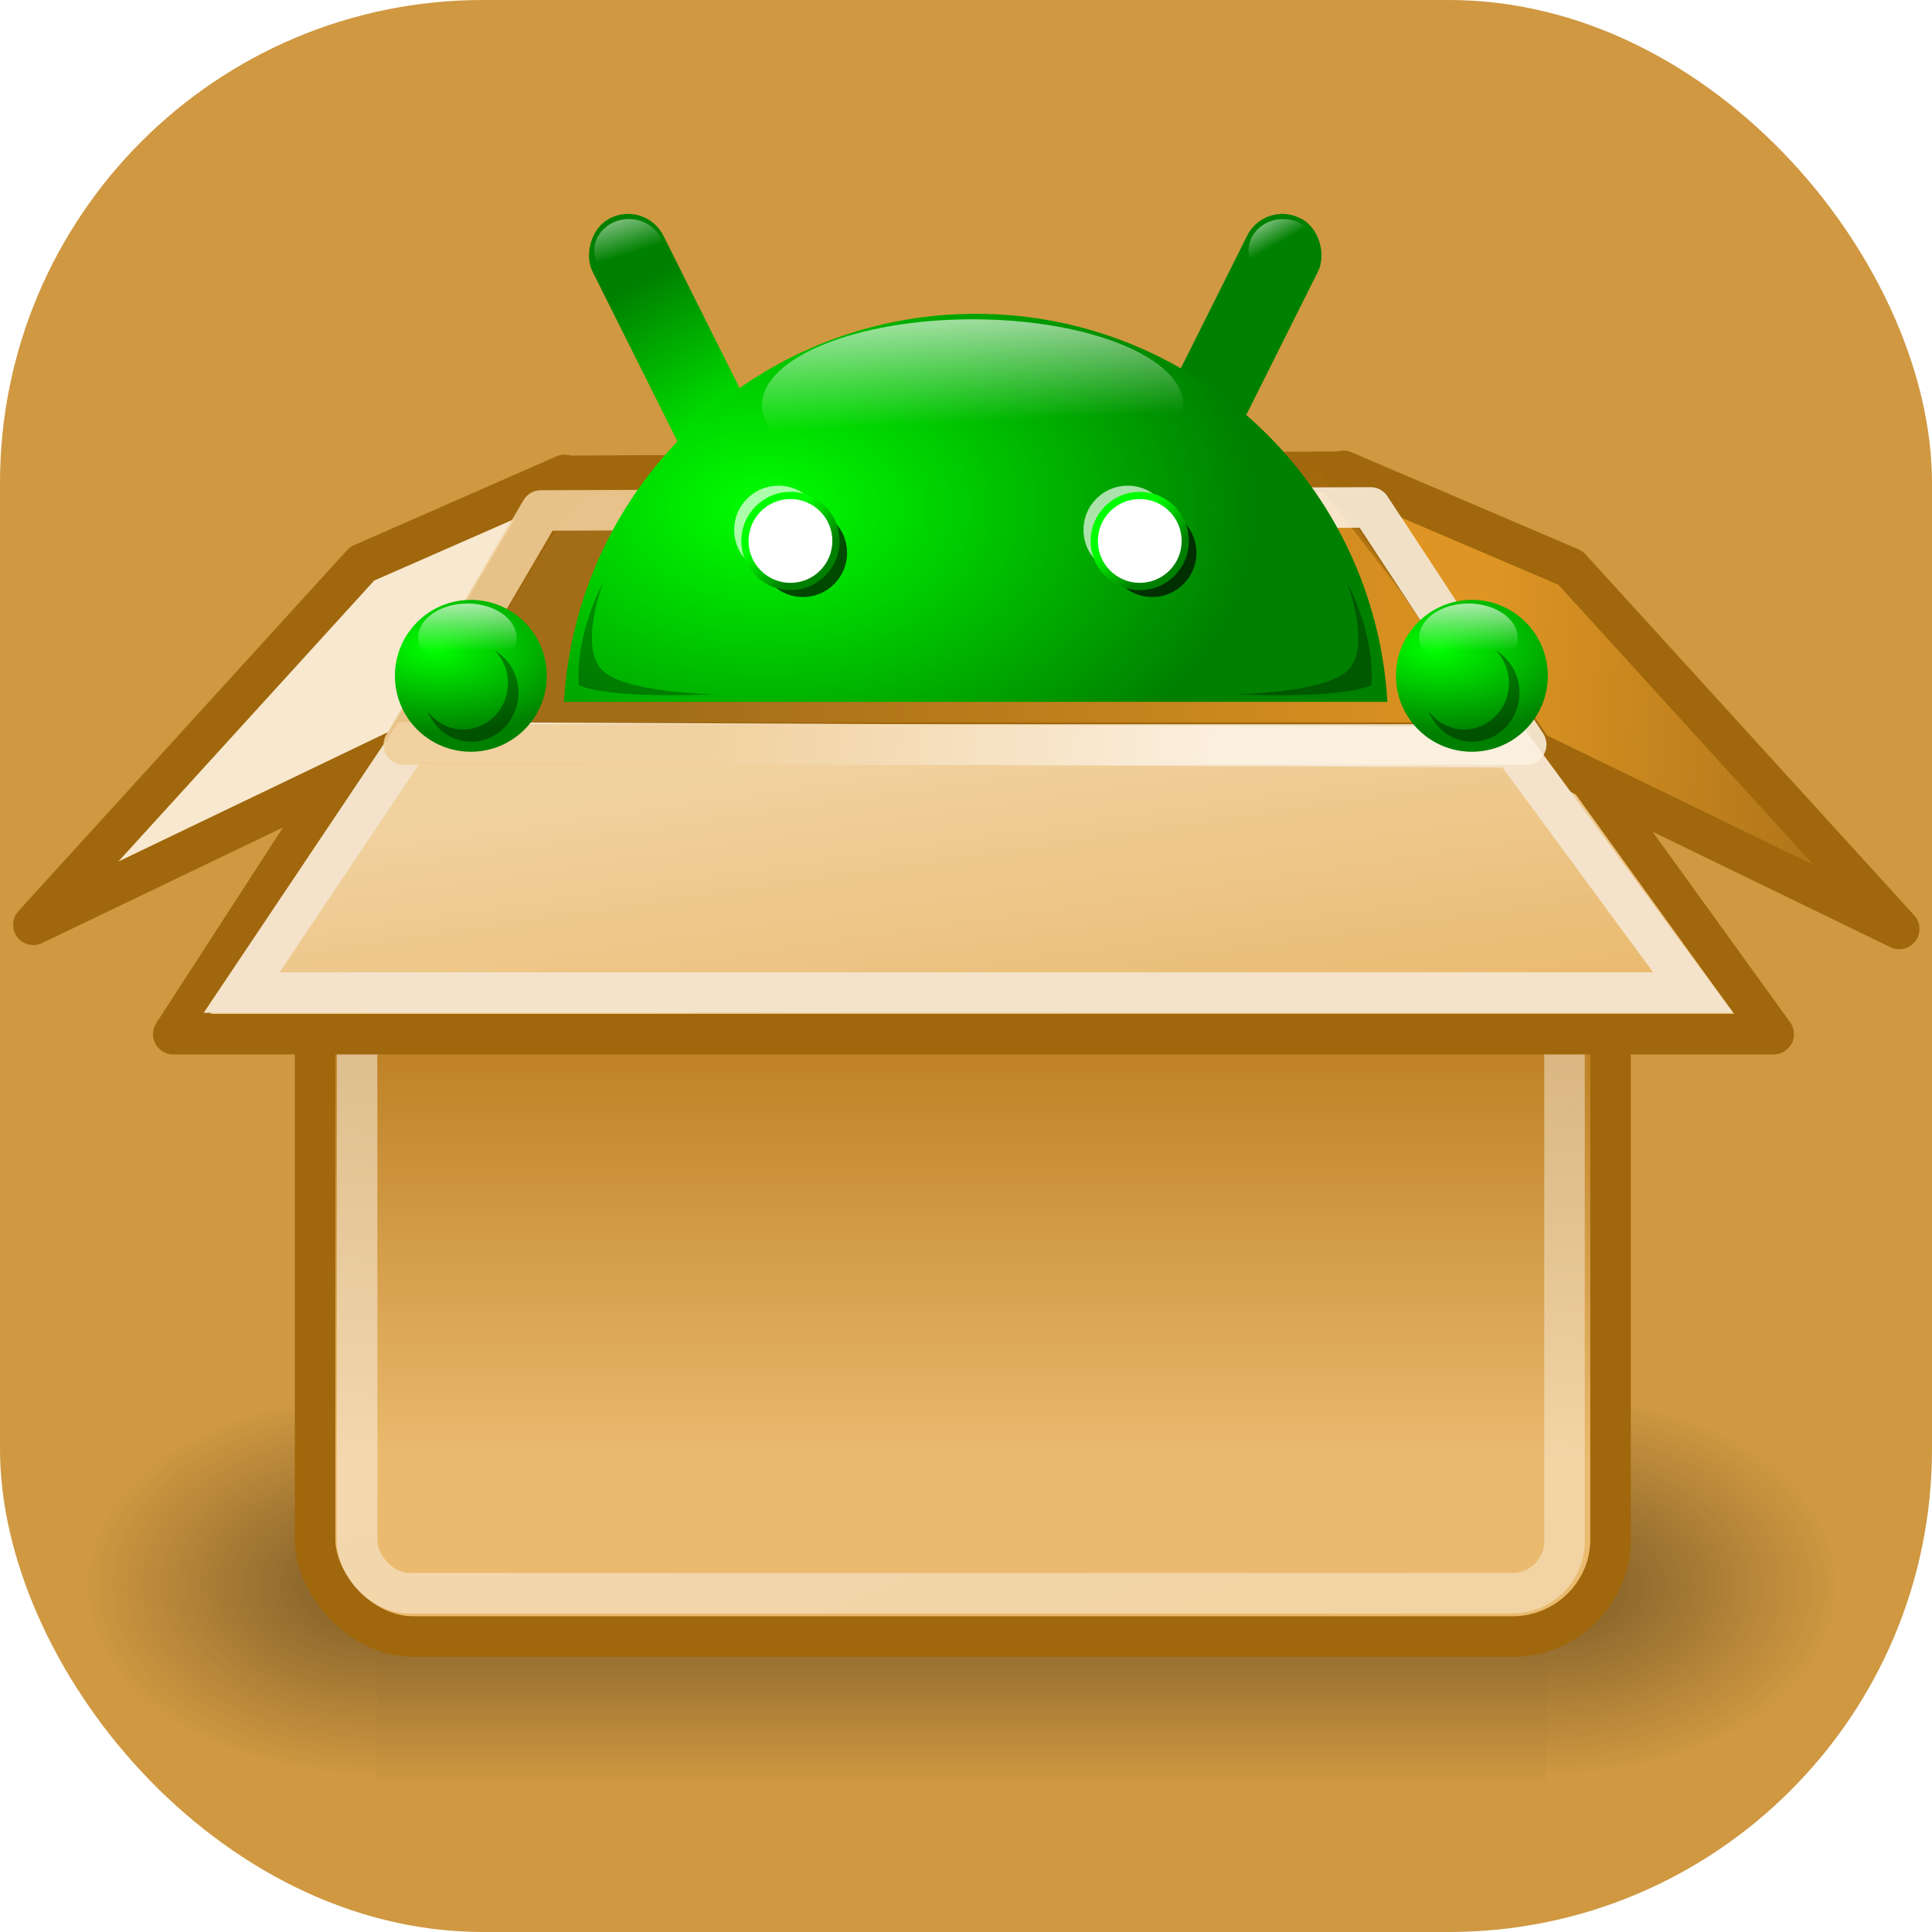 <?xml version="1.0" encoding="UTF-8" standalone="no"?>
<!-- Created with Inkscape (http://www.inkscape.org/) -->

<svg
   xmlns:dc="http://purl.org/dc/elements/1.1/"
   xmlns:cc="http://creativecommons.org/ns#"
   xmlns:rdf="http://www.w3.org/1999/02/22-rdf-syntax-ns#"
   xmlns:svg="http://www.w3.org/2000/svg"
   xmlns="http://www.w3.org/2000/svg"
   xmlns:xlink="http://www.w3.org/1999/xlink"
   xmlns:sodipodi="http://sodipodi.sourceforge.net/DTD/sodipodi-0.dtd"
   xmlns:inkscape="http://www.inkscape.org/namespaces/inkscape"
   sodipodi:docname="android-in-package.svg"
   inkscape:version="0.48.3.1 r9886"
   sodipodi:version="0.32"
   id="svg2963"
   height="36"
   width="36"
   inkscape:output_extension="org.inkscape.output.svg.inkscape"
   version="1.1"
   inkscape:export-filename="/home/nils/android-in-package-36x36.png"
   inkscape:export-xdpi="90"
   inkscape:export-ydpi="90">
  <defs
     id="defs3">
    <inkscape:perspective
       sodipodi:type="inkscape:persp3d"
       inkscape:vp_x="0 : 24 : 1"
       inkscape:vp_y="0 : 1000 : 0"
       inkscape:vp_z="48 : 24 : 1"
       inkscape:persp3d-origin="24 : 16 : 1"
       id="perspective77" />
    <radialGradient
       inkscape:collect="always"
       xlink:href="#linearGradient5060"
       id="radialGradient6719"
       gradientUnits="userSpaceOnUse"
       gradientTransform="matrix(-2.774,0,0,1.97,112.762,-872.885)"
       cx="605.714"
       cy="486.648"
       fx="605.714"
       fy="486.648"
       r="117.143" />
    <linearGradient
       inkscape:collect="always"
       id="linearGradient5060">
      <stop
         style="stop-color:black;stop-opacity:1;"
         offset="0"
         id="stop5062" />
      <stop
         style="stop-color:black;stop-opacity:0;"
         offset="1"
         id="stop5064" />
    </linearGradient>
    <radialGradient
       inkscape:collect="always"
       xlink:href="#linearGradient5060"
       id="radialGradient6717"
       gradientUnits="userSpaceOnUse"
       gradientTransform="matrix(2.774,0,0,1.97,-1891.633,-872.885)"
       cx="605.714"
       cy="486.648"
       fx="605.714"
       fy="486.648"
       r="117.143" />
    <linearGradient
       id="linearGradient5048">
      <stop
         style="stop-color:black;stop-opacity:0;"
         offset="0"
         id="stop5050" />
      <stop
         id="stop5056"
         offset="0.5"
         style="stop-color:black;stop-opacity:1;" />
      <stop
         style="stop-color:black;stop-opacity:0;"
         offset="1"
         id="stop5052" />
    </linearGradient>
    <linearGradient
       inkscape:collect="always"
       xlink:href="#linearGradient5048"
       id="linearGradient6715"
       gradientUnits="userSpaceOnUse"
       gradientTransform="matrix(2.774,0,0,1.97,-1892.179,-872.885)"
       x1="302.857"
       y1="366.648"
       x2="302.857"
       y2="609.505" />
    <linearGradient
       id="linearGradient2869">
      <stop
         style="stop-color:#ffffff;stop-opacity:1;"
         offset="0"
         id="stop2871" />
      <stop
         style="stop-color:#cccccc;stop-opacity:1;"
         offset="1"
         id="stop2873" />
    </linearGradient>
    <linearGradient
       id="linearGradient4995">
      <stop
         id="stop4997"
         offset="0"
         style="stop-color:#de9523;stop-opacity:1;" />
      <stop
         id="stop4999"
         offset="1"
         style="stop-color:#a36d18;stop-opacity:1;" />
    </linearGradient>
    <linearGradient
       id="linearGradient4987"
       inkscape:collect="always">
      <stop
         id="stop4989"
         offset="0"
         style="stop-color:#a0670c;stop-opacity:1;" />
      <stop
         id="stop4991"
         offset="1"
         style="stop-color:#a0670c;stop-opacity:0;" />
    </linearGradient>
    <linearGradient
       id="linearGradient4979">
      <stop
         id="stop4981"
         offset="0"
         style="stop-color:#fbf0e0;stop-opacity:1;" />
      <stop
         id="stop4983"
         offset="1"
         style="stop-color:#f0ce99;stop-opacity:1;" />
    </linearGradient>
    <linearGradient
       id="linearGradient4946"
       inkscape:collect="always">
      <stop
         id="stop4948"
         offset="0"
         style="stop-color:#000000;stop-opacity:1;" />
      <stop
         id="stop4950"
         offset="1"
         style="stop-color:#000000;stop-opacity:0;" />
    </linearGradient>
    <linearGradient
       id="linearGradient4222">
      <stop
         id="stop4224"
         offset="0"
         style="stop-color:#ffffff;stop-opacity:1;" />
      <stop
         id="stop4226"
         offset="1"
         style="stop-color:#ffffff;stop-opacity:0.686;" />
    </linearGradient>
    <linearGradient
       id="linearGradient4210">
      <stop
         id="stop4212"
         offset="0"
         style="stop-color:#eaba6f;stop-opacity:1;" />
      <stop
         id="stop4214"
         offset="1"
         style="stop-color:#b97a1b;stop-opacity:1;" />
    </linearGradient>
    <linearGradient
       id="linearGradient4192">
      <stop
         id="stop4194"
         offset="0"
         style="stop-color:#e9b96e;stop-opacity:1;" />
      <stop
         id="stop4196"
         offset="1"
         style="stop-color:#f1d19e;stop-opacity:1;" />
    </linearGradient>
    <linearGradient
       id="linearGradient4182">
      <stop
         id="stop4184"
         offset="0"
         style="stop-color:#a36d18;stop-opacity:1;" />
      <stop
         id="stop4186"
         offset="1"
         style="stop-color:#d79020;stop-opacity:1;" />
    </linearGradient>
    <radialGradient
       inkscape:collect="always"
       xlink:href="#linearGradient4946"
       id="radialGradient2252"
       gradientUnits="userSpaceOnUse"
       gradientTransform="matrix(1,0,0,0.333,0,23.582)"
       cx="22.93"
       cy="35.373"
       fx="22.93"
       fy="35.373"
       r="17.577" />
    <linearGradient
       inkscape:collect="always"
       xlink:href="#linearGradient4979"
       id="linearGradient2269"
       gradientUnits="userSpaceOnUse"
       x1="30.062"
       y1="13.445"
       x2="17.696"
       y2="12.334"
       gradientTransform="matrix(0.742,0,0,0.742,0.537,13.554)" />
    <linearGradient
       inkscape:collect="always"
       xlink:href="#linearGradient4995"
       id="linearGradient2274"
       gradientUnits="userSpaceOnUse"
       x1="36.289"
       y1="14.662"
       x2="47.066"
       y2="15.268"
       gradientTransform="matrix(0.742,0,0,0.742,0.537,13.554)" />
    <linearGradient
       inkscape:collect="always"
       xlink:href="#linearGradient4192"
       id="linearGradient2277"
       gradientUnits="userSpaceOnUse"
       gradientTransform="matrix(0.742,0,0,0.732,0.537,13.789)"
       x1="25.381"
       y1="24.721"
       x2="24.119"
       y2="16.17" />
    <linearGradient
       inkscape:collect="always"
       xlink:href="#linearGradient4182"
       id="linearGradient2280"
       gradientUnits="userSpaceOnUse"
       gradientTransform="matrix(0.742,0,0,0.771,0.537,13.524)"
       x1="16.149"
       y1="12.637"
       x2="34.194"
       y2="12.637" />
    <linearGradient
       inkscape:collect="always"
       xlink:href="#linearGradient4987"
       id="linearGradient2282"
       gradientUnits="userSpaceOnUse"
       x1="21.907"
       y1="9.758"
       x2="22.072"
       y2="16.021"
       gradientTransform="matrix(0.742,0,0,0.742,0.537,13.554)" />
    <linearGradient
       inkscape:collect="always"
       xlink:href="#linearGradient4222"
       id="linearGradient2285"
       gradientUnits="userSpaceOnUse"
       x1="18.707"
       y1="19.912"
       x2="30.015"
       y2="47.388"
       gradientTransform="matrix(0.742,0,0,0.742,0.537,13.554)" />
    <linearGradient
       inkscape:collect="always"
       xlink:href="#linearGradient4210"
       id="linearGradient2288"
       gradientUnits="userSpaceOnUse"
       x1="24.99"
       y1="34.005"
       x2="24.99"
       y2="22.585"
       gradientTransform="matrix(0.742,0,0,0.742,0.537,13.554)" />
    <radialGradient
       inkscape:collect="always"
       xlink:href="#linearGradient3606"
       id="radialGradient3800"
       gradientUnits="userSpaceOnUse"
       gradientTransform="matrix(16.53,0.484,-0.273,9.337,591.364,-2923.668)"
       cx="-32.445"
       cy="356.98"
       fx="-32.375"
       fy="356.001"
       r="6.061" />
    <linearGradient
       inkscape:collect="always"
       id="linearGradient3606">
      <stop
         style="stop-color:#00ff00;stop-opacity:1;"
         offset="0"
         id="stop3608" />
      <stop
         style="stop-color:#008000;stop-opacity:1"
         offset="1"
         id="stop3610" />
    </linearGradient>
    <radialGradient
       inkscape:collect="always"
       xlink:href="#linearGradient3606"
       id="radialGradient3802"
       gradientUnits="userSpaceOnUse"
       gradientTransform="matrix(1.193,0.006,-0.004,0.789,-39.97,69.571)"
       cx="213.556"
       cy="336.161"
       fx="213.556"
       fy="336.161"
       r="94.297" />
    <filter
       inkscape:collect="always"
       id="filter3747"
       x="-0.303"
       width="1.606"
       y="-0.313"
       height="1.626"
       color-interpolation-filters="sRGB">
      <feGaussianBlur
         inkscape:collect="always"
         stdDeviation="2.461"
         id="feGaussianBlur3749" />
    </filter>
    <linearGradient
       inkscape:collect="always"
       xlink:href="#linearGradient3606"
       id="linearGradient3804"
       gradientUnits="userSpaceOnUse"
       x1="74.182"
       y1="265.251"
       x2="80.639"
       y2="272.326" />
    <radialGradient
       inkscape:collect="always"
       xlink:href="#linearGradient3606"
       id="radialGradient3806"
       gradientUnits="userSpaceOnUse"
       gradientTransform="matrix(2.18,0.094,-0.053,1.242,-85.587,-94.111)"
       cx="88.538"
       cy="354.075"
       fx="88.538"
       fy="356.183"
       r="17.391" />
    <filter
       inkscape:collect="always"
       id="filter3645"
       x="-0.284"
       width="1.568"
       y="-0.293"
       height="1.587"
       color-interpolation-filters="sRGB">
      <feGaussianBlur
         inkscape:collect="always"
         stdDeviation="2.307"
         id="feGaussianBlur3647" />
    </filter>
    <linearGradient
       inkscape:collect="always"
       xlink:href="#linearGradient3673"
       id="linearGradient3808"
       gradientUnits="userSpaceOnUse"
       x1="145.333"
       y1="353.393"
       x2="145.619"
       y2="368.811" />
    <linearGradient
       inkscape:collect="always"
       id="linearGradient3673">
      <stop
         style="stop-color:#ffffff;stop-opacity:1;"
         offset="0"
         id="stop3675" />
      <stop
         style="stop-color:#ffffff;stop-opacity:0;"
         offset="1"
         id="stop3677" />
    </linearGradient>
    <radialGradient
       inkscape:collect="always"
       xlink:href="#linearGradient3606"
       id="radialGradient3810"
       gradientUnits="userSpaceOnUse"
       gradientTransform="matrix(2.18,0.094,-0.053,1.242,-85.587,-94.111)"
       cx="88.538"
       cy="354.075"
       fx="88.538"
       fy="356.183"
       r="17.391" />
    <linearGradient
       inkscape:collect="always"
       xlink:href="#linearGradient3673"
       id="linearGradient3812"
       gradientUnits="userSpaceOnUse"
       x1="145.333"
       y1="353.393"
       x2="145.619"
       y2="368.811" />
    <linearGradient
       inkscape:collect="always"
       xlink:href="#linearGradient3673"
       id="linearGradient3814"
       gradientUnits="userSpaceOnUse"
       x1="139.49"
       y1="349.795"
       x2="144.27"
       y2="366.813" />
    <linearGradient
       inkscape:collect="always"
       xlink:href="#linearGradient3673"
       id="linearGradient3816"
       gradientUnits="userSpaceOnUse"
       x1="136.793"
       y1="353.393"
       x2="142.472"
       y2="364.814" />
    <filter
       inkscape:collect="always"
       id="filter3717"
       x="-0.124"
       width="1.248"
       y="-0.152"
       height="1.303"
       color-interpolation-filters="sRGB">
      <feGaussianBlur
         inkscape:collect="always"
         stdDeviation="1.622"
         id="feGaussianBlur3719" />
    </filter>
    <linearGradient
       inkscape:collect="always"
       xlink:href="#linearGradient3673"
       id="linearGradient3818"
       gradientUnits="userSpaceOnUse"
       x1="143.548"
       y1="353.237"
       x2="144.892"
       y2="367.448" />
    <linearGradient
       inkscape:collect="always"
       xlink:href="#linearGradient3606"
       id="linearGradient3820"
       gradientUnits="userSpaceOnUse"
       x1="74.182"
       y1="265.251"
       x2="80.639"
       y2="272.326" />
    <linearGradient
       inkscape:collect="always"
       xlink:href="#linearGradient5048"
       id="linearGradient3968"
       gradientUnits="userSpaceOnUse"
       gradientTransform="matrix(2.774,0,0,1.97,-1892.179,-872.885)"
       x1="302.857"
       y1="366.648"
       x2="302.857"
       y2="609.505" />
    <radialGradient
       inkscape:collect="always"
       xlink:href="#linearGradient5060"
       id="radialGradient3970"
       gradientUnits="userSpaceOnUse"
       gradientTransform="matrix(2.774,0,0,1.97,-1891.633,-872.885)"
       cx="605.714"
       cy="486.648"
       fx="605.714"
       fy="486.648"
       r="117.143" />
    <radialGradient
       inkscape:collect="always"
       xlink:href="#linearGradient5060"
       id="radialGradient3972"
       gradientUnits="userSpaceOnUse"
       gradientTransform="matrix(-2.774,0,0,1.97,112.762,-872.885)"
       cx="605.714"
       cy="486.648"
       fx="605.714"
       fy="486.648"
       r="117.143" />
    <linearGradient
       inkscape:collect="always"
       xlink:href="#linearGradient4210"
       id="linearGradient3974"
       gradientUnits="userSpaceOnUse"
       gradientTransform="matrix(0.742,0,0,0.742,0.537,13.554)"
       x1="24.99"
       y1="34.005"
       x2="24.99"
       y2="22.585" />
    <linearGradient
       inkscape:collect="always"
       xlink:href="#linearGradient4222"
       id="linearGradient3976"
       gradientUnits="userSpaceOnUse"
       gradientTransform="matrix(0.742,0,0,0.742,0.537,13.554)"
       x1="18.707"
       y1="19.912"
       x2="30.015"
       y2="47.388" />
    <linearGradient
       inkscape:collect="always"
       xlink:href="#linearGradient4182"
       id="linearGradient3978"
       gradientUnits="userSpaceOnUse"
       gradientTransform="matrix(0.742,0,0,0.771,0.537,13.524)"
       x1="16.149"
       y1="12.637"
       x2="34.194"
       y2="12.637" />
    <linearGradient
       inkscape:collect="always"
       xlink:href="#linearGradient4987"
       id="linearGradient3980"
       gradientUnits="userSpaceOnUse"
       gradientTransform="matrix(0.742,0,0,0.742,0.537,13.554)"
       x1="21.907"
       y1="9.758"
       x2="22.072"
       y2="16.021" />
    <linearGradient
       inkscape:collect="always"
       xlink:href="#linearGradient4192"
       id="linearGradient3982"
       gradientUnits="userSpaceOnUse"
       gradientTransform="matrix(0.742,0,0,0.732,0.537,13.789)"
       x1="25.381"
       y1="24.721"
       x2="24.119"
       y2="16.17" />
    <linearGradient
       inkscape:collect="always"
       xlink:href="#linearGradient4995"
       id="linearGradient3984"
       gradientUnits="userSpaceOnUse"
       gradientTransform="matrix(0.742,0,0,0.742,0.537,13.554)"
       x1="36.289"
       y1="14.662"
       x2="47.066"
       y2="15.268" />
    <linearGradient
       inkscape:collect="always"
       xlink:href="#linearGradient4979"
       id="linearGradient3986"
       gradientUnits="userSpaceOnUse"
       gradientTransform="matrix(0.742,0,0,0.742,0.537,13.554)"
       x1="30.062"
       y1="13.445"
       x2="17.696"
       y2="12.334" />
    <radialGradient
       inkscape:collect="always"
       xlink:href="#linearGradient3606"
       id="radialGradient3988"
       gradientUnits="userSpaceOnUse"
       gradientTransform="matrix(16.53,0.484,-0.273,9.337,591.364,-2923.668)"
       cx="-32.445"
       cy="356.98"
       fx="-32.375"
       fy="356.001"
       r="6.061" />
    <radialGradient
       inkscape:collect="always"
       xlink:href="#linearGradient3606"
       id="radialGradient3990"
       gradientUnits="userSpaceOnUse"
       gradientTransform="matrix(1.193,0.006,-0.004,0.789,-39.97,69.571)"
       cx="213.556"
       cy="336.161"
       fx="213.556"
       fy="336.161"
       r="94.297" />
    <linearGradient
       inkscape:collect="always"
       xlink:href="#linearGradient3606"
       id="linearGradient3992"
       gradientUnits="userSpaceOnUse"
       x1="74.182"
       y1="265.251"
       x2="80.639"
       y2="272.326" />
    <radialGradient
       inkscape:collect="always"
       xlink:href="#linearGradient3606"
       id="radialGradient3994"
       gradientUnits="userSpaceOnUse"
       gradientTransform="matrix(2.18,0.094,-0.053,1.242,-85.587,-94.111)"
       cx="88.538"
       cy="354.075"
       fx="88.538"
       fy="356.183"
       r="17.391" />
    <linearGradient
       inkscape:collect="always"
       xlink:href="#linearGradient3673"
       id="linearGradient3996"
       gradientUnits="userSpaceOnUse"
       x1="145.333"
       y1="353.393"
       x2="145.619"
       y2="368.811" />
    <radialGradient
       inkscape:collect="always"
       xlink:href="#linearGradient3606"
       id="radialGradient3998"
       gradientUnits="userSpaceOnUse"
       gradientTransform="matrix(2.18,0.094,-0.053,1.242,-85.587,-94.111)"
       cx="88.538"
       cy="354.075"
       fx="88.538"
       fy="356.183"
       r="17.391" />
    <linearGradient
       inkscape:collect="always"
       xlink:href="#linearGradient3673"
       id="linearGradient4000"
       gradientUnits="userSpaceOnUse"
       x1="145.333"
       y1="353.393"
       x2="145.619"
       y2="368.811" />
    <linearGradient
       inkscape:collect="always"
       xlink:href="#linearGradient3673"
       id="linearGradient4002"
       gradientUnits="userSpaceOnUse"
       x1="139.49"
       y1="349.795"
       x2="144.27"
       y2="366.813" />
    <linearGradient
       inkscape:collect="always"
       xlink:href="#linearGradient3673"
       id="linearGradient4004"
       gradientUnits="userSpaceOnUse"
       x1="136.793"
       y1="353.393"
       x2="142.472"
       y2="364.814" />
    <linearGradient
       inkscape:collect="always"
       xlink:href="#linearGradient3673"
       id="linearGradient4006"
       gradientUnits="userSpaceOnUse"
       x1="143.548"
       y1="353.237"
       x2="144.892"
       y2="367.448" />
    <linearGradient
       inkscape:collect="always"
       xlink:href="#linearGradient3606"
       id="linearGradient4008"
       gradientUnits="userSpaceOnUse"
       x1="74.182"
       y1="265.251"
       x2="80.639"
       y2="272.326" />
  </defs>
  <sodipodi:namedview
     inkscape:window-y="26"
     inkscape:window-x="0"
     inkscape:window-height="720"
     inkscape:window-width="1366"
     stroke="#c17d11"
     fill="#e9b96e"
     inkscape:showpageshadow="false"
     inkscape:document-units="px"
     inkscape:grid-bbox="true"
     showgrid="false"
     inkscape:current-layer="layer1"
     inkscape:cy="20.108219"
     inkscape:cx="19.772148"
     inkscape:zoom="16"
     inkscape:pageshadow="2"
     inkscape:pageopacity="0.0"
     borderopacity="0.165"
     bordercolor="#666666"
     pagecolor="#ffffff"
     id="base"
     inkscape:window-maximized="1" />
  <g
     inkscape:groupmode="layer"
     inkscape:label="Layer 1"
     id="layer1"
     transform="translate(0,-12)">
    <rect
       id="rect3089"
       width="36"
       height="36"
       x="-1.2131986e-07"
       y="12"
       rx="9"
       style="fill:#cf9841;fill-opacity:1" />
    <g
       id="g3928"
       transform="matrix(1.017,0,0,1.017,-0.308,-0.268)">
      <g
         id="g6707"
         transform="matrix(0.016,0,0,0.015,32.158,39.831)"
         style="display:inline">
        <rect
           y="-150.697"
           x="-1559.252"
           height="478.357"
           width="1339.633"
           id="rect6709"
           style="opacity:0.402;color:#000000;fill:url(#linearGradient3968);fill-opacity:1;fill-rule:nonzero;stroke:none;stroke-width:1;marker:none;visibility:visible;display:inline;overflow:visible" />
        <path
           inkscape:connector-curvature="0"
           sodipodi:nodetypes="cccc"
           id="path6711"
           d="m -219.619,-150.68 c 0,0 0,478.331 0,478.331 142.874,0.9 345.4,-107.17 345.4,-239.196 0,-132.027 -159.437,-239.135 -345.4,-239.135 z"
           style="opacity:0.402;color:#000000;fill:url(#radialGradient3970);fill-opacity:1;fill-rule:nonzero;stroke:none;stroke-width:1;marker:none;visibility:visible;display:inline;overflow:visible" />
        <path
           inkscape:connector-curvature="0"
           style="opacity:0.402;color:#000000;fill:url(#radialGradient3972);fill-opacity:1;fill-rule:nonzero;stroke:none;stroke-width:1;marker:none;visibility:visible;display:inline;overflow:visible"
           d="m -1559.252,-150.68 c 0,0 0,478.331 0,478.331 -142.874,0.9 -345.4,-107.17 -345.4,-239.196 0,-132.027 159.437,-239.135 345.4,-239.135 z"
           id="path6713"
           sodipodi:nodetypes="cccc" />
      </g>
      <rect
         style="color:#000000;fill:url(#linearGradient3974);fill-opacity:1;fill-rule:nonzero;stroke:#a0670c;stroke-width:0.742;stroke-linecap:butt;stroke-linejoin:miter;stroke-miterlimit:4;stroke-opacity:1;stroke-dasharray:none;stroke-dashoffset:0;marker:none;visibility:visible;display:block;overflow:visible"
         id="rect3115"
         width="23.735"
         height="17.155"
         x="6.076"
         y="24.892"
         rx="1.799"
         ry="1.777" />
      <rect
         ry="0.954"
         rx="0.954"
         y="25.61"
         x="6.846"
         height="15.643"
         width="22.122"
         id="rect4220"
         style="opacity:0.481;color:#000000;fill:none;stroke:url(#linearGradient3976);stroke-width:0.742;stroke-linecap:butt;stroke-linejoin:miter;stroke-miterlimit:4;stroke-opacity:1;stroke-dasharray:none;stroke-dashoffset:0;marker:none;visibility:visible;display:block;overflow:visible" />
      <path
         inkscape:connector-curvature="0"
         style="fill:url(#linearGradient3978);fill-opacity:1;fill-rule:evenodd;stroke:url(#linearGradient3980);stroke-width:0.742;stroke-linecap:butt;stroke-linejoin:miter;stroke-miterlimit:4;stroke-opacity:1;stroke-dasharray:none"
         d="m 7.047,25.836 3.748,-5.055 13.951,-0.075 3.874,5.028 -21.573,0.103 z"
         id="path4162"
         sodipodi:nodetypes="ccccc" />
      <path
         inkscape:connector-curvature="0"
         style="color:#000000;fill:url(#linearGradient3982);fill-opacity:1;fill-rule:nonzero;stroke:#a0670c;stroke-width:0.742;stroke-linecap:round;stroke-linejoin:round;stroke-miterlimit:4;stroke-opacity:1;stroke-dasharray:none;stroke-dashoffset:0;marker:none;visibility:visible;display:block;overflow:visible"
         d="m 28.947,25.671 3.854,5.34 -29.324,0 3.462,-5.344 22.008,0.004 z"
         id="path4164"
         sodipodi:nodetypes="ccccc" />
      <path
         inkscape:connector-curvature="0"
         style="color:#000000;fill:url(#linearGradient3984);fill-opacity:1;fill-rule:nonzero;stroke:#a0670c;stroke-width:0.742;stroke-linecap:round;stroke-linejoin:round;stroke-miterlimit:4;stroke-opacity:1;stroke-dasharray:none;stroke-dashoffset:0;marker:none;visibility:visible;display:block;overflow:visible"
         d="m 24.919,20.69 3.476,5.138 6.705,3.255 -6.023,-6.615 -4.158,-1.777 z"
         id="path4178"
         sodipodi:nodetypes="ccccc" />
      <path
         inkscape:connector-curvature="0"
         id="path4180"
         d="M 10.645,20.765 7.694,25.753 0.914,29.007 6.937,22.392 10.645,20.765 z"
         style="color:#000000;fill:#f8e8cf;fill-opacity:1;fill-rule:nonzero;stroke:#a0670c;stroke-width:0.742;stroke-linecap:round;stroke-linejoin:round;stroke-miterlimit:4;stroke-opacity:1;stroke-dasharray:none;stroke-dashoffset:0;marker:none;visibility:visible;display:block;overflow:visible"
         sodipodi:nodetypes="ccccc" />
      <path
         inkscape:connector-curvature="0"
         sodipodi:nodetypes="ccccc"
         id="path4954"
         d="m 28.019,25.753 3.306,4.496 -26.595,0 3.074,-4.587 20.215,0.092 z"
         style="color:#000000;fill:none;stroke:#f4e3ca;stroke-width:0.742;stroke-linecap:butt;stroke-linejoin:miter;stroke-miterlimit:4;stroke-opacity:1;stroke-dasharray:none;stroke-dashoffset:0;marker:none;visibility:visible;display:block;overflow:visible" />
      <path
         inkscape:connector-curvature="0"
         sodipodi:nodetypes="ccccc"
         id="path4966"
         d="m 7.702,25.705 2.512,-4.289 15.2,-0.056 2.852,4.344 -20.563,0.001 z"
         style="opacity:0.88;fill:none;stroke:url(#linearGradient3986);stroke-width:0.742;stroke-linecap:round;stroke-linejoin:round;stroke-miterlimit:4;stroke-opacity:1;stroke-dasharray:none" />
      <g
         transform="matrix(0.08,0,0,0.08,-2.791,-5.525)"
         id="g3773">
        <rect
           style="fill:#008000;fill-opacity:1;stroke:none"
           id="rect3628"
           width="18.191"
           height="62.837"
           x="412.715"
           y="90.91"
           ry="9.04"
           rx="9.016"
           transform="matrix(0.894,0.447,-0.447,0.894,0,0)" />
        <rect
           transform="matrix(-0.894,0.447,0.447,0.894,0,0)"
           rx="9.016"
           ry="9.04"
           y="321.289"
           x="-48.043"
           height="62.837"
           width="18.191"
           id="rect2828"
           style="fill:url(#radialGradient3988);fill-opacity:1;stroke:none" />
        <path
           style="fill:url(#radialGradient3990);fill-opacity:1;stroke:none"
           d="m 262.143,291.723 c -50.29,0 -91.425,39.309 -94.312,88.875 l 188.594,0 c -2.888,-49.566 -43.992,-88.875 -94.281,-88.875 z"
           id="path2816"
           inkscape:connector-curvature="0" />
        <g
           id="g3753">
          <path
             transform="matrix(-1,0,0,-1,451.946,695.133)"
             style="opacity:0.819;fill:#ffffff;fill-opacity:1;stroke:none;filter:url(#filter3747)"
             d="m 240.098,345.183 c 1.718,1.734 2.781,4.116 2.781,6.75 0,5.3 -4.294,9.594 -9.594,9.594 -3.131,0 -5.905,-1.523 -7.656,-3.844 1.493,3.729 5.113,6.375 9.375,6.375 5.591,0 10.125,-4.534 10.125,-10.125 0,-3.736 -2.02,-6.996 -5.031,-8.75 z"
             id="path3751"
             inkscape:connector-curvature="0" />
          <path
             id="path3632"
             d="m 227.649,337.714 c 1.718,1.734 2.781,4.116 2.781,6.75 0,5.3 -4.294,9.594 -9.594,9.594 -3.131,0 -5.905,-1.523 -7.656,-3.844 1.493,3.729 5.113,6.375 9.375,6.375 5.591,0 10.125,-4.534 10.125,-10.125 0,-3.736 -2.02,-6.996 -5.031,-8.75 z"
             style="opacity:0.819;fill:#000000;stroke:none;filter:url(#filter3747)"
             inkscape:connector-curvature="0" />
          <path
             sodipodi:type="arc"
             style="fill:url(#linearGradient3992);fill-opacity:1;stroke:none"
             id="path3727"
             sodipodi:cx="79.296974"
             sodipodi:cy="265.95844"
             sodipodi:rx="9.5964489"
             sodipodi:ry="9.5964489"
             d="m 88.893,265.958 c 0,5.3 -4.296,9.596 -9.596,9.596 -5.3,0 -9.596,-4.296 -9.596,-9.596 0,-5.3 4.296,-9.596 9.596,-9.596 5.3,0 9.596,4.296 9.596,9.596 z"
             transform="matrix(1.173,0,0,1.173,126.695,31.78)" />
          <path
             transform="translate(140.411,77.782)"
             d="m 88.893,265.958 c 0,5.3 -4.296,9.596 -9.596,9.596 -5.3,0 -9.596,-4.296 -9.596,-9.596 0,-5.3 4.296,-9.596 9.596,-9.596 5.3,0 9.596,4.296 9.596,9.596 z"
             sodipodi:ry="9.5964489"
             sodipodi:rx="9.5964489"
             sodipodi:cy="265.95844"
             sodipodi:cx="79.296974"
             id="path2830"
             style="fill:#ffffff;stroke:none"
             sodipodi:type="arc" />
        </g>
        <g
           id="g3681">
          <path
             transform="translate(49.539,12.121)"
             d="m 114.361,362.507 c 0,9.605 -7.786,17.391 -17.391,17.391 -9.605,0 -17.391,-7.786 -17.391,-17.391 0,-9.605 7.786,-17.391 17.391,-17.391 9.605,0 17.391,7.786 17.391,17.391 z"
             sodipodi:ry="17.391304"
             sodipodi:rx="17.391304"
             sodipodi:cy="362.50711"
             sodipodi:cx="96.969696"
             id="path3663"
             style="fill:url(#radialGradient3994);fill-opacity:1;stroke:none"
             sodipodi:type="arc" />
          <path
             transform="matrix(1.069,0,0,1.106,-9.007,-41.773)"
             style="opacity:0.599;fill:#000000;stroke:none;filter:url(#filter3645)"
             d="m 150.642,371.256 c 1.718,1.734 2.781,4.116 2.781,6.75 0,5.3 -4.294,9.594 -9.594,9.594 -3.131,0 -5.905,-1.523 -7.656,-3.844 1.493,3.729 5.113,6.375 9.375,6.375 5.591,0 10.125,-4.534 10.125,-10.125 0,-3.736 -2.02,-6.996 -5.031,-8.75 z"
             id="path3667"
             inkscape:connector-curvature="0" />
          <path
             transform="matrix(1.234,0,0,1.058,-32.929,-21.256)"
             d="m 153.899,365.956 c 0,4.1 -4.091,7.424 -9.137,7.424 -5.046,0 -9.137,-3.324 -9.137,-7.424 0,-4.1 4.091,-7.424 9.137,-7.424 5.046,0 9.137,3.324 9.137,7.424 z"
             sodipodi:ry="7.4236917"
             sodipodi:rx="9.1368513"
             sodipodi:cy="365.95621"
             sodipodi:cx="144.76199"
             id="path3671"
             style="fill:url(#linearGradient3996);fill-opacity:1;stroke:none"
             sodipodi:type="arc" />
        </g>
        <path
           transform="translate(278.803,12.121)"
           d="m 114.361,362.507 c 0,9.605 -7.786,17.391 -17.391,17.391 -9.605,0 -17.391,-7.786 -17.391,-17.391 0,-9.605 7.786,-17.391 17.391,-17.391 9.605,0 17.391,7.786 17.391,17.391 z"
           sodipodi:ry="17.391304"
           sodipodi:rx="17.391304"
           sodipodi:cy="362.50711"
           sodipodi:cx="96.969696"
           id="path3688"
           style="fill:url(#radialGradient3998);fill-opacity:1;stroke:none"
           sodipodi:type="arc" />
        <path
           transform="matrix(1.069,0,0,1.106,220.257,-41.773)"
           style="opacity:0.599;fill:#000000;stroke:none;filter:url(#filter3645)"
           d="m 150.642,371.256 c 1.718,1.734 2.781,4.116 2.781,6.75 0,5.3 -4.294,9.594 -9.594,9.594 -3.131,0 -5.905,-1.523 -7.656,-3.844 1.493,3.729 5.113,6.375 9.375,6.375 5.591,0 10.125,-4.534 10.125,-10.125 0,-3.736 -2.02,-6.996 -5.031,-8.75 z"
           id="path3690"
           inkscape:connector-curvature="0" />
        <path
           transform="matrix(1.234,0,0,1.058,196.335,-21.256)"
           d="m 153.899,365.956 c 0,4.1 -4.091,7.424 -9.137,7.424 -5.046,0 -9.137,-3.324 -9.137,-7.424 0,-4.1 4.091,-7.424 9.137,-7.424 5.046,0 9.137,3.324 9.137,7.424 z"
           sodipodi:ry="7.4236917"
           sodipodi:rx="9.1368513"
           sodipodi:cy="365.95621"
           sodipodi:cx="144.76199"
           id="path3692"
           style="fill:url(#linearGradient4000);fill-opacity:1;stroke:none"
           sodipodi:type="arc" />
        <path
           sodipodi:type="arc"
           style="fill:url(#linearGradient4002);fill-opacity:1;stroke:none"
           id="path3701"
           sodipodi:cx="144.76199"
           sodipodi:cy="365.95621"
           sodipodi:rx="9.1368513"
           sodipodi:ry="7.4236917"
           d="m 153.899,365.956 c 0,4.1 -4.091,7.424 -9.137,7.424 -5.046,0 -9.137,-3.324 -9.137,-7.424 0,-4.1 4.091,-7.424 9.137,-7.424 5.046,0 9.137,3.324 9.137,7.424 z"
           transform="matrix(0.87,0,0,0.979,56.775,-80.985)" />
        <path
           transform="matrix(0.87,0,0,0.979,206.618,-80.985)"
           d="m 153.899,365.956 c 0,4.1 -4.091,7.424 -9.137,7.424 -5.046,0 -9.137,-3.324 -9.137,-7.424 0,-4.1 4.091,-7.424 9.137,-7.424 5.046,0 9.137,3.324 9.137,7.424 z"
           sodipodi:ry="7.4236917"
           sodipodi:rx="9.1368513"
           sodipodi:cy="365.95621"
           sodipodi:cx="144.76199"
           id="path3705"
           style="fill:url(#linearGradient4004);fill-opacity:1;stroke:none"
           sodipodi:type="arc" />
        <path
           style="opacity:0.536;fill:#000000;fill-opacity:1;stroke:none;filter:url(#filter3717)"
           d="m 176.767,353.42 c 0,0 -6.298,11.044 -5.535,23.37 7.733,3.306 31.364,2.05 31.364,2.05 0,0 -21.233,-0.181 -26.24,-5.74 -5.007,-5.558 0.41,-19.68 0.41,-19.68 z"
           id="path3711"
           sodipodi:nodetypes="ccczc"
           inkscape:connector-curvature="0" />
        <path
           sodipodi:nodetypes="ccczc"
           id="path3721"
           d="m 176.767,353.42 c 0,0 -6.298,11.044 -5.535,23.37 7.733,3.306 31.364,2.05 31.364,2.05 0,0 -21.233,-0.181 -26.24,-5.74 -5.007,-5.558 0.41,-19.68 0.41,-19.68 z"
           style="opacity:0.562;fill:#000000;fill-opacity:1;stroke:none;filter:url(#filter3717)"
           transform="matrix(-1,0,0,1,523.999,0)"
           inkscape:connector-curvature="0" />
        <path
           transform="matrix(5.281,0,0,2.648,-503.046,-656.411)"
           d="m 153.899,365.956 c 0,4.1 -4.091,7.424 -9.137,7.424 -5.046,0 -9.137,-3.324 -9.137,-7.424 0,-4.1 4.091,-7.424 9.137,-7.424 5.046,0 9.137,3.324 9.137,7.424 z"
           sodipodi:ry="7.4236917"
           sodipodi:rx="9.1368513"
           sodipodi:cy="365.95621"
           sodipodi:cx="144.76199"
           id="path3723"
           style="fill:url(#linearGradient4006);fill-opacity:1;stroke:none"
           sodipodi:type="arc" />
        <g
           id="g3761"
           transform="translate(80,0)">
          <path
             id="path3763"
             d="m 240.098,345.183 c 1.718,1.734 2.781,4.116 2.781,6.75 0,5.3 -4.294,9.594 -9.594,9.594 -3.131,0 -5.905,-1.523 -7.656,-3.844 1.493,3.729 5.113,6.375 9.375,6.375 5.591,0 10.125,-4.534 10.125,-10.125 0,-3.736 -2.02,-6.996 -5.031,-8.75 z"
             style="opacity:0.819;fill:#ffffff;fill-opacity:1;stroke:none;filter:url(#filter3747)"
             transform="matrix(-1,0,0,-1,451.946,695.133)"
             inkscape:connector-curvature="0" />
          <path
             style="opacity:0.819;fill:#000000;stroke:none;filter:url(#filter3747)"
             d="m 227.649,337.714 c 1.718,1.734 2.781,4.116 2.781,6.75 0,5.3 -4.294,9.594 -9.594,9.594 -3.131,0 -5.905,-1.523 -7.656,-3.844 1.493,3.729 5.113,6.375 9.375,6.375 5.591,0 10.125,-4.534 10.125,-10.125 0,-3.736 -2.02,-6.996 -5.031,-8.75 z"
             id="path3765"
             inkscape:connector-curvature="0" />
          <path
             transform="matrix(1.173,0,0,1.173,126.695,31.78)"
             d="m 88.893,265.958 c 0,5.3 -4.296,9.596 -9.596,9.596 -5.3,0 -9.596,-4.296 -9.596,-9.596 0,-5.3 4.296,-9.596 9.596,-9.596 5.3,0 9.596,4.296 9.596,9.596 z"
             sodipodi:ry="9.5964489"
             sodipodi:rx="9.5964489"
             sodipodi:cy="265.95844"
             sodipodi:cx="79.296974"
             id="path3767"
             style="fill:url(#linearGradient4008);fill-opacity:1;stroke:none"
             sodipodi:type="arc" />
          <path
             sodipodi:type="arc"
             style="fill:#ffffff;stroke:none"
             id="path3769"
             sodipodi:cx="79.296974"
             sodipodi:cy="265.95844"
             sodipodi:rx="9.5964489"
             sodipodi:ry="9.5964489"
             d="m 88.893,265.958 c 0,5.3 -4.296,9.596 -9.596,9.596 -5.3,0 -9.596,-4.296 -9.596,-9.596 0,-5.3 4.296,-9.596 9.596,-9.596 5.3,0 9.596,4.296 9.596,9.596 z"
             transform="translate(140.411,77.782)" />
        </g>
      </g>
    </g>
  </g>
</svg>
